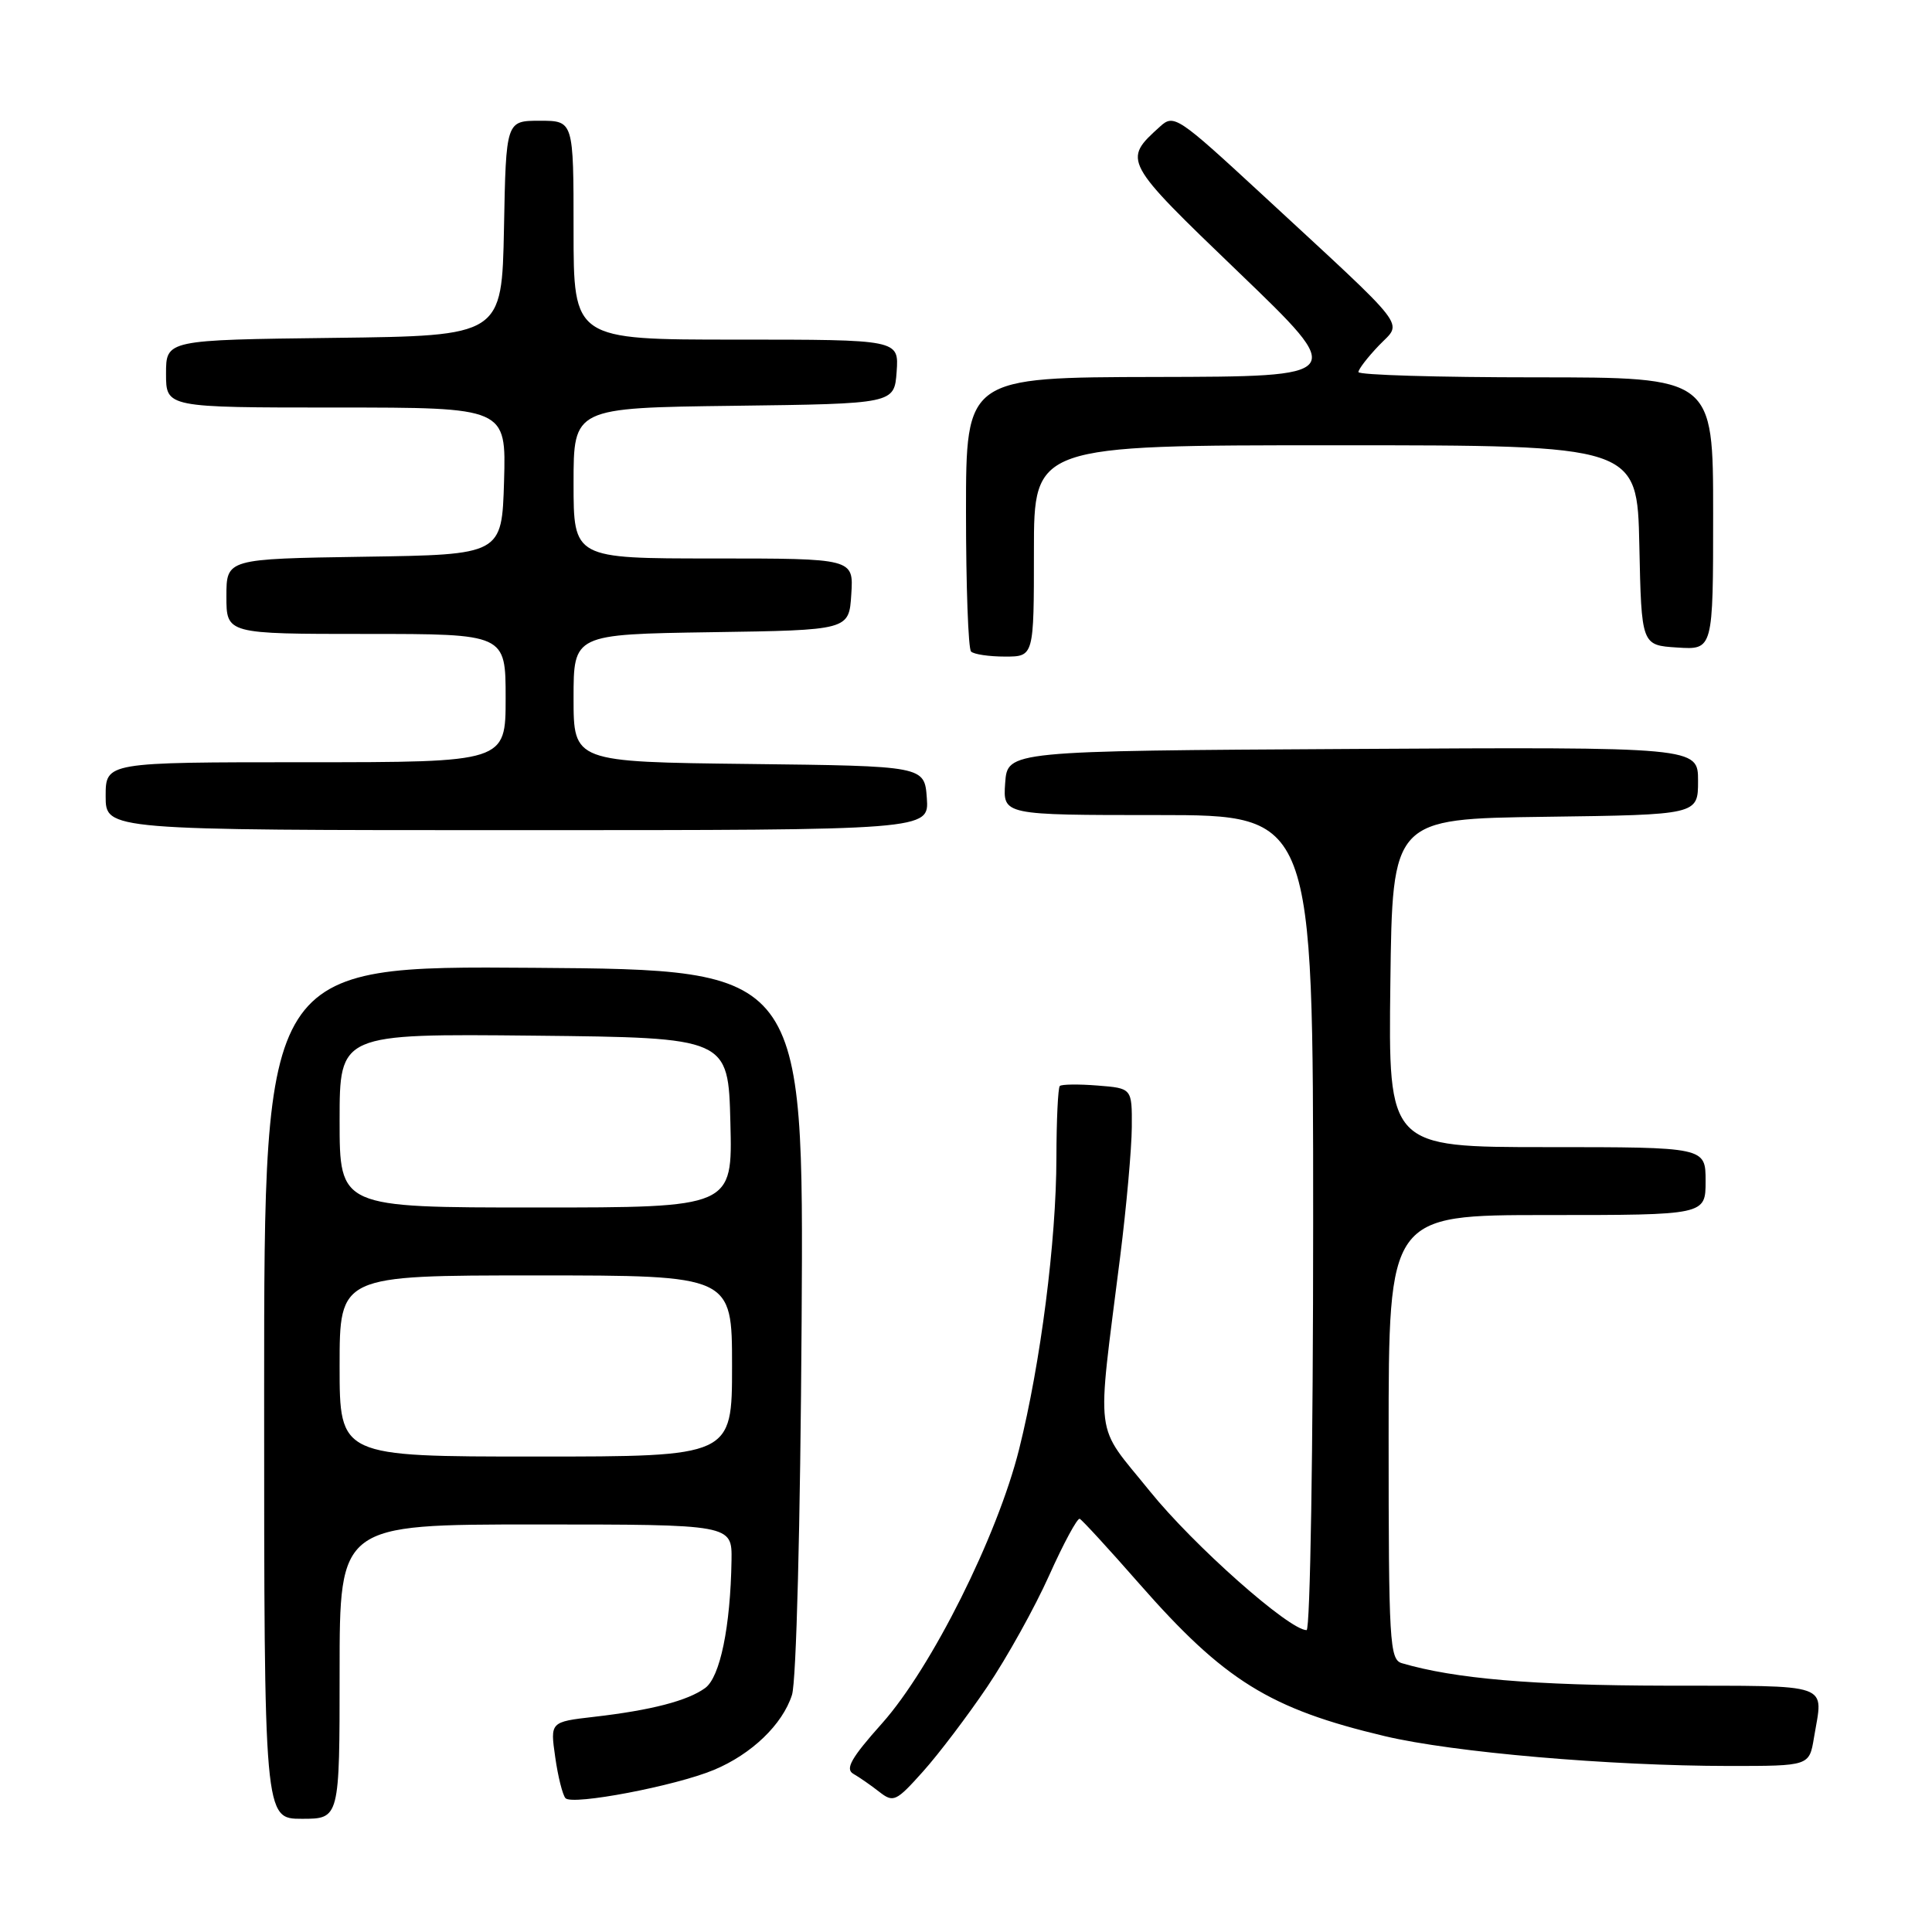 <?xml version="1.0" encoding="UTF-8" standalone="no"?>
<!DOCTYPE svg PUBLIC "-//W3C//DTD SVG 1.1//EN" "http://www.w3.org/Graphics/SVG/1.1/DTD/svg11.dtd" >
<svg xmlns="http://www.w3.org/2000/svg" xmlns:xlink="http://www.w3.org/1999/xlink" version="1.1" viewBox="0 0 256 256">
 <g >
 <path fill="currentColor"
d=" M 45.00 221.50 C 45.00 202.00 45.00 202.00 71.00 202.00 C 97.00 202.00 97.00 202.00 96.93 206.75 C 96.79 215.55 95.42 222.22 93.44 223.67 C 91.12 225.36 86.29 226.62 78.70 227.49 C 72.90 228.16 72.90 228.16 73.57 232.83 C 73.93 235.40 74.55 237.85 74.93 238.27 C 75.84 239.25 89.50 236.65 94.60 234.52 C 99.59 232.44 103.68 228.51 104.94 224.59 C 105.52 222.79 106.05 202.11 106.22 175.00 C 106.50 128.50 106.50 128.50 70.75 128.24 C 35.00 127.97 35.00 127.97 35.00 184.49 C 35.00 241.00 35.00 241.00 40.00 241.00 C 45.00 241.00 45.00 241.00 45.00 221.50 Z  M 130.82 223.50 C 133.42 219.65 137.11 213.01 139.02 208.75 C 140.93 204.49 142.76 201.11 143.07 201.25 C 143.38 201.39 146.93 205.25 150.95 209.84 C 162.23 222.70 168.24 226.43 183.50 230.05 C 192.55 232.20 213.32 233.99 229.12 234.00 C 239.74 234.00 239.74 234.00 240.36 230.25 C 241.58 222.86 243.15 223.41 220.75 223.36 C 203.13 223.33 192.75 222.44 185.75 220.38 C 184.13 219.90 184.00 217.60 184.00 190.43 C 184.00 161.00 184.00 161.00 205.00 161.00 C 226.00 161.00 226.00 161.00 226.00 156.50 C 226.00 152.00 226.00 152.00 204.98 152.00 C 183.96 152.00 183.96 152.00 184.23 130.25 C 184.50 108.50 184.50 108.50 204.75 108.23 C 225.00 107.96 225.00 107.96 225.00 103.47 C 225.00 98.98 225.00 98.98 179.25 99.24 C 133.50 99.50 133.50 99.50 133.19 103.75 C 132.89 108.00 132.89 108.00 153.44 108.00 C 174.00 108.00 174.00 108.00 174.00 162.00 C 174.00 191.87 173.61 216.00 173.13 216.00 C 170.82 216.00 158.15 204.77 152.35 197.58 C 144.92 188.37 145.30 191.40 148.43 166.50 C 149.26 159.90 149.95 152.18 149.97 149.35 C 150.00 144.20 150.00 144.20 145.43 143.84 C 142.92 143.64 140.67 143.67 140.43 143.90 C 140.19 144.14 139.99 148.42 139.98 153.42 C 139.96 164.47 137.89 180.61 135.04 192.02 C 132.17 203.52 123.43 221.00 116.87 228.36 C 112.78 232.94 111.96 234.40 113.07 235.04 C 113.86 235.49 115.40 236.56 116.50 237.42 C 118.38 238.89 118.73 238.73 122.30 234.74 C 124.39 232.41 128.22 227.35 130.82 223.50 Z  M 122.81 105.75 C 122.50 101.50 122.50 101.50 99.25 101.23 C 76.00 100.96 76.00 100.96 76.00 92.50 C 76.00 84.05 76.00 84.05 94.25 83.77 C 112.50 83.50 112.50 83.50 112.80 78.75 C 113.11 74.00 113.11 74.00 94.55 74.00 C 76.00 74.00 76.00 74.00 76.00 64.02 C 76.00 54.04 76.00 54.04 97.25 53.77 C 118.50 53.50 118.50 53.50 118.81 49.25 C 119.11 45.00 119.11 45.00 97.56 45.00 C 76.00 45.00 76.00 45.00 76.00 30.50 C 76.00 16.00 76.00 16.00 71.53 16.00 C 67.05 16.00 67.05 16.00 66.78 30.25 C 66.50 44.50 66.50 44.50 44.25 44.77 C 22.00 45.04 22.00 45.04 22.00 49.52 C 22.00 54.00 22.00 54.00 44.54 54.00 C 67.07 54.00 67.07 54.00 66.79 63.75 C 66.50 73.50 66.50 73.50 48.25 73.77 C 30.00 74.05 30.00 74.05 30.00 79.02 C 30.00 84.00 30.00 84.00 48.50 84.00 C 67.00 84.00 67.00 84.00 67.00 92.50 C 67.00 101.00 67.00 101.00 40.50 101.00 C 14.00 101.00 14.00 101.00 14.00 105.50 C 14.00 110.00 14.00 110.00 68.56 110.00 C 123.11 110.00 123.11 110.00 122.81 105.75 Z  M 137.00 73.00 C 137.00 59.00 137.00 59.00 176.97 59.00 C 216.94 59.00 216.94 59.00 217.22 72.25 C 217.50 85.50 217.50 85.50 222.25 85.80 C 227.00 86.11 227.00 86.11 227.00 68.05 C 227.00 50.00 227.00 50.00 203.50 50.00 C 190.57 50.00 180.00 49.69 180.00 49.30 C 180.00 48.92 181.22 47.34 182.71 45.78 C 185.85 42.50 187.18 44.22 167.06 25.61 C 156.06 15.45 155.54 15.10 153.72 16.76 C 148.74 21.26 148.76 21.31 164.14 36.09 C 178.50 49.90 178.50 49.90 153.25 49.95 C 128.00 50.00 128.00 50.00 128.00 67.83 C 128.00 77.64 128.30 85.97 128.67 86.33 C 129.03 86.70 131.06 87.00 133.17 87.00 C 137.00 87.00 137.00 87.00 137.00 73.00 Z  M 45.00 181.00 C 45.00 169.00 45.00 169.00 71.00 169.00 C 97.00 169.00 97.00 169.00 97.00 181.00 C 97.00 193.00 97.00 193.00 71.00 193.00 C 45.00 193.00 45.00 193.00 45.00 181.00 Z  M 45.00 148.48 C 45.00 136.97 45.00 136.97 70.75 137.23 C 96.50 137.50 96.50 137.50 96.78 148.75 C 97.07 160.00 97.07 160.00 71.03 160.00 C 45.00 160.00 45.00 160.00 45.00 148.48 Z "/>
</g>
</svg>